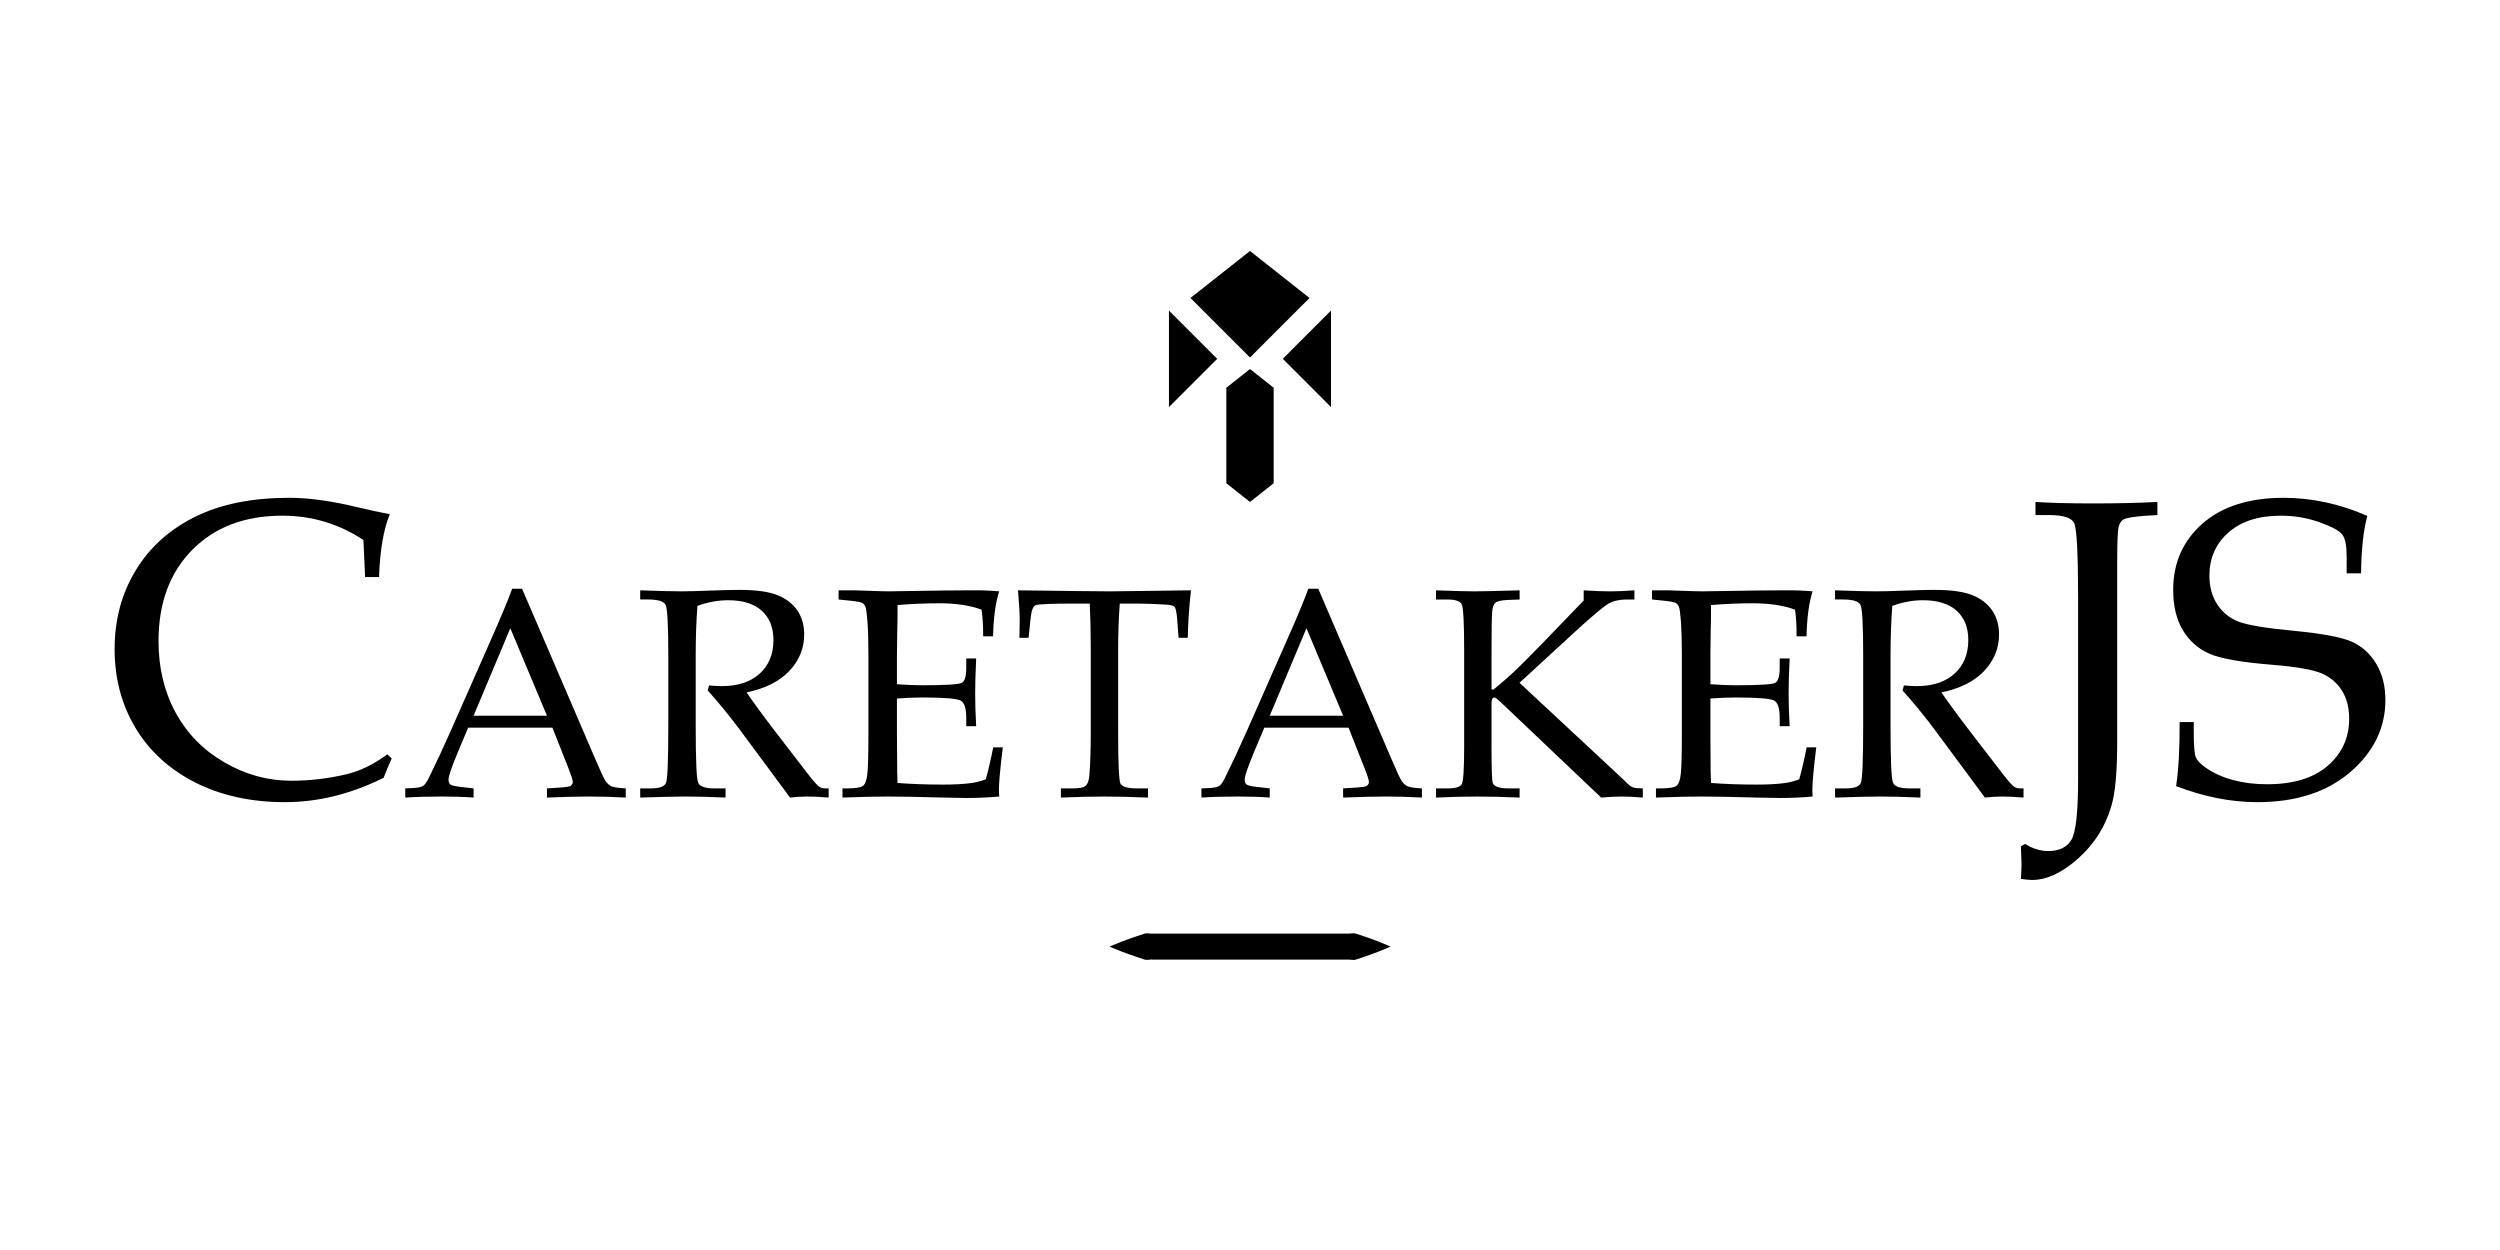 <?xml version="1.0" encoding="utf-8"?>
<!-- Generator: Adobe Illustrator 16.0.0, SVG Export Plug-In . SVG Version: 6.00 Build 0)  -->
<!DOCTYPE svg PUBLIC "-//W3C//DTD SVG 1.1//EN" "http://www.w3.org/Graphics/SVG/1.1/DTD/svg11.dtd">
<svg version="1.1" id="Layer_1" xmlns="http://www.w3.org/2000/svg" xmlns:xlink="http://www.w3.org/1999/xlink" x="0px" y="0px"
	 width="400px" height="200px" viewBox="0 0 400 200" enable-background="new 0 0 400 200" xml:space="preserve">
<g>
	<path d="M58.416,92.327l-0.269-5.923c-1.978-1.31-4.044-2.285-6.208-2.93c-2.163-0.644-4.421-0.965-6.771-0.965
		c-5.991,0-10.791,1.82-14.397,5.458c-3.605,3.64-5.408,8.51-5.408,14.611c0,4.284,0.916,8.103,2.745,11.451
		c1.829,3.35,4.431,6.004,7.807,7.955c3.371,1.955,6.933,2.933,10.682,2.933c2.976,0,5.917-0.344,8.824-1.034
		c2.172-0.508,4.36-1.578,6.555-3.193l0.699,0.665c-0.465,1.021-0.898,2.05-1.299,3.093c-2.594,1.29-5.208,2.259-7.836,2.914
		c-2.629,0.652-5.278,0.982-7.938,0.982c-5.46,0-10.261-1.056-14.396-3.163c-4.14-2.107-7.32-5.022-9.54-8.736
		c-2.219-3.718-3.327-7.915-3.327-12.601c0-4.682,1.121-8.87,3.362-12.564c2.241-3.694,5.408-6.558,9.505-8.588
		c4.092-2.031,9.123-3.045,15.092-3.045c3.132,0,6.794,0.51,10.986,1.53c2.086,0.489,3.783,0.854,5.09,1.097
		c-0.998,2.377-1.571,5.726-1.729,10.052H58.416z"/>
	<path d="M88.387,116.424H74.907l-1.578,3.754c-1.041,2.484-1.563,4.005-1.563,4.566c0,0.356,0.1,0.611,0.29,0.769
		c0.195,0.156,0.691,0.277,1.482,0.373l2.237,0.257v1.468c-1.491-0.114-3.167-0.165-5.035-0.165c-2.233,0-4.2,0.051-5.895,0.165
		v-1.468l0.699-0.027c1.089-0.031,1.79-0.144,2.11-0.335c0.318-0.195,0.656-0.673,1.014-1.432c1.103-2.238,2.228-4.654,3.379-7.247
		l6.407-14.518c1.707-3.853,2.872-6.649,3.493-8.388h1.585l11.79,27.423c0.79,1.864,1.32,2.989,1.586,3.367
		c0.266,0.382,0.565,0.651,0.907,0.816c0.343,0.161,1.113,0.274,2.308,0.34v1.468c-2.021-0.114-3.944-0.165-5.777-0.165
		c-1.713,0-3.984,0.051-6.83,0.165v-1.468l2.308-0.145c0.824-0.06,1.312-0.144,1.468-0.256c0.234-0.169,0.353-0.387,0.353-0.651
		c0-0.278-0.235-1.008-0.7-2.19L88.387,116.424z M75.776,114.514h11.737l-5.865-13.998L75.776,114.514z"/>
	<path d="M119.442,110.786c1.521,2.189,3.41,4.739,5.661,7.641l4.474,5.804c0.791,0.995,1.32,1.559,1.586,1.698
		c0.261,0.143,0.535,0.214,0.813,0.214h0.608v1.468c-1.289-0.114-2.415-0.165-3.38-0.165c-0.887,0-1.816,0.051-2.798,0.165
		l-8.244-11.139c-1.538-2.05-3.186-4.058-4.94-6.012l0.23-0.791c0.903,0.078,1.569,0.112,2.003,0.112
		c2.598,0,4.626-0.667,6.095-2.002c1.468-1.334,2.202-3.123,2.202-5.359c0-2.004-0.621-3.568-1.863-4.696
		c-1.242-1.125-3.037-1.688-5.382-1.688c-1.634,0-3.271,0.302-4.919,0.908c-0.186,2.469-0.277,5.111-0.277,7.919v11.255
		c0,5.487,0.13,8.528,0.396,9.124c0.265,0.599,1.116,0.9,2.563,0.9h1.817v1.468c-2.577-0.114-4.715-0.165-6.408-0.165
		c-1.335,0-3.749,0.051-7.246,0.165v-1.468h1.746c1.338,0,2.129-0.292,2.38-0.875c0.248-0.586,0.369-3.649,0.369-9.192v-11.211
		c0-4.813-0.143-7.506-0.43-8.082c-0.286-0.576-1.22-0.863-2.806-0.863h-1.26v-1.468c2.889,0.108,5.095,0.163,6.615,0.163
		c1.025,0,2.503-0.037,4.432-0.115c2.232-0.079,3.845-0.118,4.821-0.118c2.685,0,4.727,0.285,6.118,0.852
		c1.388,0.567,2.444,1.386,3.166,2.457c0.726,1.073,1.086,2.354,1.086,3.844c0,2.191-0.791,4.125-2.368,5.801
		C124.726,109.018,122.439,110.164,119.442,110.786z"/>
	<path d="M143.51,111.762v5.722l0.026,3.29c0,2.055,0.021,3.558,0.068,4.504c2.271,0.17,4.705,0.257,7.303,0.257
		c1.742,0,3.206-0.079,4.388-0.231c0.764-0.095,1.572-0.295,2.429-0.608c0.386-1.367,0.786-3.076,1.19-5.125h1.537
		c-0.422,3.415-0.629,5.686-0.629,6.824l0.048,1.052c-1.791,0.155-3.546,0.233-5.27,0.233l-3.658-0.069
		c-4.037-0.114-7.003-0.165-8.9-0.165c-1.817,0-4.232,0.051-7.246,0.165v-1.468h0.725c1.351,0,2.198-0.136,2.55-0.401
		c0.348-0.26,0.582-0.881,0.7-1.864c0.117-0.978,0.174-3.135,0.174-6.477v-12.788c0-2.1-0.053-3.815-0.153-5.151
		c-0.1-1.335-0.208-2.132-0.326-2.389c-0.115-0.256-0.282-0.454-0.498-0.595c-0.218-0.139-0.887-0.263-2.004-0.372l-1.793-0.187
		v-1.468h2.515l2.468,0.082c1.386,0.055,2.433,0.081,3.145,0.081l8.95-0.135l4.238-0.028c1.447-0.016,2.906,0.039,4.385,0.163
		c-0.591,1.846-0.917,4.247-0.982,7.2h-1.582c0-1.708-0.086-3.13-0.255-4.264c-1.834-0.684-4.089-1.025-6.76-1.025
		c-2.129,0-4.357,0.093-6.687,0.278c0.013,1.46,0,2.917-0.048,4.375l-0.047,3.582v4.718c1.537,0.114,2.896,0.165,4.078,0.165
		c3.697,0,5.791-0.13,6.277-0.382c0.492-0.261,0.735-1.05,0.735-2.39v-1.511h1.585c-0.109,2.342-0.16,4.214-0.16,5.613
		c0,1.478,0.051,3.215,0.16,5.218h-1.585v-1.353c0-1.49-0.292-2.402-0.874-2.735c-0.583-0.335-2.637-0.505-6.16-0.505
		C146.259,111.597,144.908,111.659,143.51,111.762z"/>
	<path d="M179.161,96.572c-0.173,2.331-0.256,4.785-0.256,7.363v13.28c0,4.94,0.121,7.663,0.374,8.168
		c0.247,0.507,1.134,0.76,2.653,0.76h1.746v1.468c-2.75-0.114-5.078-0.165-6.989-0.165c-1.924,0-4.239,0.051-6.942,0.165v-1.468
		h1.955c1.025,0,1.694-0.14,2.008-0.41c0.308-0.273,0.503-0.803,0.582-1.598c0.151-1.816,0.23-4.162,0.23-7.033v-13.307
		c0-2.625-0.053-5.032-0.161-7.224h-2.372c-3.827,0-5.935,0.091-6.321,0.27c-0.391,0.179-0.642,0.873-0.769,2.085l-0.326,3.121
		h-1.468l0.048-2.771c0-1.119-0.091-2.726-0.277-4.824c8.389,0.108,13.318,0.163,14.795,0.163l12.885-0.163
		c-0.295,2.625-0.469,5.158-0.513,7.595h-1.469l-0.234-3.051c-0.091-1.056-0.225-1.681-0.394-1.876
		c-0.175-0.194-0.553-0.313-1.145-0.361c-1.706-0.124-3.648-0.187-5.825-0.187H179.161z"/>
	<path d="M215.77,116.424H202.29l-1.578,3.754c-1.042,2.484-1.563,4.005-1.563,4.566c0,0.356,0.101,0.611,0.291,0.769
		c0.195,0.156,0.69,0.277,1.482,0.373l2.237,0.257v1.468c-1.49-0.114-3.167-0.165-5.035-0.165c-2.233,0-4.201,0.051-5.895,0.165
		v-1.468l0.698-0.027c1.09-0.031,1.79-0.144,2.111-0.335c0.317-0.195,0.656-0.673,1.012-1.432c1.104-2.238,2.229-4.654,3.38-7.247
		l6.407-14.518c1.713-3.853,2.877-6.649,3.494-8.388h1.59l11.79,27.423c0.79,1.864,1.319,2.989,1.58,3.367
		c0.261,0.382,0.564,0.651,0.912,0.816c0.338,0.161,1.104,0.274,2.304,0.34v1.468c-2.016-0.114-3.946-0.165-5.779-0.165
		c-1.711,0-3.986,0.051-6.828,0.165v-1.468l2.312-0.145c0.816-0.06,1.311-0.144,1.469-0.256c0.232-0.169,0.347-0.387,0.347-0.651
		c0-0.278-0.234-1.008-0.705-2.19L215.77,116.424z M203.159,114.514H214.9l-5.865-13.998L203.159,114.514z"/>
	<path d="M243.12,109.248l15.891,14.797l1.442,1.372c0.295,0.295,0.59,0.491,0.895,0.582c0.305,0.097,0.808,0.145,1.502,0.145v1.468
		c-1.268-0.114-2.389-0.165-3.353-0.165c-1.008,0-2.112,0.051-3.31,0.165l-16.047-15.24c-0.549-0.513-0.888-0.774-1.009-0.774
		c-0.322,0-0.486,0.304-0.486,0.913v7.107c0,3.462,0.068,5.356,0.208,5.686c0.235,0.557,1.078,0.84,2.528,0.84h1.755v1.468
		c-2.527-0.114-4.777-0.165-6.741-0.165c-2.051,0-4.268,0.051-6.629,0.165v-1.468h1.884c1.244,0,1.991-0.231,2.242-0.692
		c0.242-0.456,0.374-2.433,0.374-5.93v-15.586c0-4.27-0.132-6.674-0.374-7.211c-0.251-0.537-0.998-0.804-2.242-0.804h-1.884v-1.468
		c2.849,0.108,4.908,0.163,6.186,0.163c0.922,0,3.31-0.054,7.185-0.163v1.468l-1.842,0.07c-1.067,0.048-1.738,0.191-2.017,0.433
		c-0.285,0.24-0.46,0.718-0.528,1.431c-0.07,0.715-0.104,2.773-0.104,6.174v6.293h0.322c1.275-1.043,2.371-1.995,3.292-2.858
		c0.913-0.86,2.415-2.373,4.517-4.528l6.612-6.852v-1.631c1.712,0.108,3.129,0.163,4.249,0.163c1.165,0,2.449-0.054,3.866-0.163
		v1.468h-1.26c-1.121,0-2.068,0.213-2.841,0.641c-0.782,0.428-2.572,1.931-5.388,4.509L243.12,109.248z"/>
	<path d="M273.668,111.762v5.722l0.016,3.29c0,2.055,0.027,3.558,0.079,4.504c2.268,0.17,4.701,0.257,7.299,0.257
		c1.746,0,3.206-0.079,4.388-0.231c0.764-0.095,1.572-0.295,2.424-0.608c0.391-1.367,0.79-3.076,1.189-5.125h1.538
		c-0.418,3.415-0.626,5.686-0.626,6.824l0.043,1.052c-1.781,0.155-3.534,0.233-5.265,0.233l-3.657-0.069
		c-4.041-0.114-7.002-0.165-8.896-0.165c-1.816,0-4.231,0.051-7.246,0.165v-1.468h0.722c1.347,0,2.196-0.136,2.554-0.401
		c0.348-0.26,0.582-0.881,0.694-1.864c0.113-0.978,0.175-3.135,0.175-6.477v-12.788c0-2.1-0.053-3.815-0.147-5.151
		c-0.104-1.335-0.21-2.132-0.331-2.389c-0.112-0.256-0.277-0.454-0.494-0.595c-0.227-0.139-0.887-0.263-2.007-0.372l-1.801-0.187
		v-1.468h2.521l2.467,0.082c1.382,0.055,2.433,0.081,3.146,0.081l8.948-0.135l4.24-0.028c1.45-0.016,2.91,0.039,4.378,0.163
		c-0.59,1.846-0.912,4.247-0.972,7.2h-1.591c0-1.708-0.078-3.13-0.251-4.264c-1.833-0.684-4.084-1.025-6.761-1.025
		c-2.129,0-4.351,0.093-6.681,0.278c0.009,1.46,0,2.917-0.052,4.375l-0.043,3.582v4.718c1.537,0.114,2.893,0.165,4.075,0.165
		c3.699,0,5.795-0.13,6.281-0.382c0.485-0.261,0.729-1.05,0.729-2.39v-1.511h1.59c-0.112,2.342-0.164,4.214-0.164,5.613
		c0,1.478,0.052,3.215,0.164,5.218h-1.59v-1.353c0-1.49-0.286-2.402-0.868-2.735c-0.582-0.335-2.641-0.505-6.169-0.505
		C276.413,111.597,275.065,111.659,273.668,111.762z"/>
	<path d="M310.618,110.786c1.521,2.189,3.415,4.739,5.665,7.641l4.475,5.804c0.789,0.995,1.32,1.559,1.581,1.698
		c0.27,0.143,0.539,0.214,0.816,0.214h0.607v1.468c-1.294-0.114-2.414-0.165-3.38-0.165c-0.885,0-1.815,0.051-2.797,0.165
		l-8.245-11.139c-1.537-2.05-3.188-4.058-4.943-6.012l0.234-0.791c0.904,0.078,1.573,0.112,2.008,0.112
		c2.589,0,4.622-0.667,6.09-2.002c1.468-1.334,2.198-3.123,2.198-5.359c0-2.004-0.616-3.568-1.858-4.696
		c-1.243-1.125-3.042-1.688-5.387-1.688c-1.625,0-3.268,0.302-4.918,0.908c-0.184,2.469-0.279,5.111-0.279,7.919v11.255
		c0,5.487,0.131,8.528,0.401,9.124c0.26,0.599,1.119,0.9,2.563,0.9h1.815v1.468c-2.579-0.114-4.718-0.165-6.403-0.165
		c-1.338,0-3.752,0.051-7.255,0.165v-1.468h1.755c1.33,0,2.129-0.292,2.372-0.875c0.252-0.586,0.375-3.649,0.375-9.192v-11.211
		c0-4.813-0.14-7.506-0.435-8.082c-0.287-0.576-1.218-0.863-2.808-0.863h-1.26v-1.468c2.895,0.108,5.101,0.163,6.621,0.163
		c1.024,0,2.502-0.037,4.431-0.115c2.233-0.079,3.841-0.118,4.822-0.118c2.685,0,4.727,0.285,6.116,0.852
		c1.391,0.567,2.442,1.386,3.163,2.457c0.729,1.073,1.085,2.354,1.085,3.844c0,2.191-0.79,4.125-2.363,5.801
		C315.91,109.018,313.616,110.164,310.618,110.786z"/>
	<path d="M323.346,140.625c0.063-0.978,0.097-1.772,0.097-2.394l-0.097-2.833l0.696-0.364c1.198,0.755,2.414,1.134,3.665,1.134
		c1.773,0,3.017-0.608,3.728-1.816c0.704-1.211,1.062-4.444,1.062-9.704v-28.69c0-7.325-0.209-11.413-0.636-12.266
		c-0.416-0.853-1.736-1.281-3.952-1.281h-2.234v-2.098c2.399,0.156,5.44,0.235,9.124,0.235c4.075,0,7.541-0.079,10.383-0.235v2.098
		l-2.208,0.132c-1.806,0.157-2.893,0.356-3.267,0.6c-0.364,0.243-0.616,0.66-0.746,1.249c-0.14,0.586-0.21,2.478-0.21,5.673v28.658
		c0,4.752-0.304,8.159-0.929,10.221c-0.947,3.285-2.711,6.078-5.29,8.388c-2.581,2.308-5.049,3.463-7.395,3.463
		C324.719,140.795,324.119,140.738,323.346,140.625z"/>
	<path d="M378.77,82.542c-0.626,2.308-0.956,5.372-1,9.188h-2.303v-2.663c0-1.73-0.226-2.908-0.694-3.528
		c-0.469-0.622-1.686-1.282-3.649-1.981c-1.963-0.697-4.031-1.047-6.204-1.047c-3.553,0-6.342,0.897-8.374,2.691
		c-2.025,1.794-3.042,4.099-3.042,6.914c0,1.773,0.418,3.294,1.242,4.568c0.835,1.275,1.955,2.193,3.363,2.758
		c1.417,0.564,4.405,1.064,8.974,1.494c4.572,0.446,7.665,1.035,9.271,1.767c1.606,0.73,2.893,1.911,3.857,3.526
		c0.965,1.625,1.451,3.544,1.451,5.766c0,4.46-1.868,8.301-5.596,11.52c-3.727,3.219-8.696,4.83-14.908,4.83
		c-2.129,0-4.274-0.217-6.438-0.652c-2.163-0.429-4.345-1.068-6.541-1.912c0.398-2.663,0.58-6.081,0.563-10.251h2.259v1.664
		c0,2.154,0.113,3.484,0.339,3.992c0.218,0.514,0.739,1.056,1.564,1.634c1.217,0.864,2.676,1.524,4.36,1.98
		c1.686,0.456,3.501,0.682,5.457,0.682c4.196,0,7.438-0.986,9.722-2.963c2.286-1.977,3.424-4.483,3.424-7.523
		c0-1.773-0.381-3.276-1.164-4.509c-0.774-1.235-1.859-2.147-3.258-2.747c-1.399-0.599-3.988-1.051-7.759-1.363
		c-5.013-0.4-8.42-1-10.218-1.799c-1.799-0.799-3.206-2.059-4.231-3.777c-1.017-1.72-1.528-3.855-1.528-6.407
		c0-4.329,1.563-7.867,4.691-10.619c3.136-2.751,7.463-4.126,12.989-4.126c2.215,0,4.439,0.238,6.673,0.714
		C374.286,80.84,376.528,81.567,378.77,82.542z"/>
</g>
<path d="M222.477,151.459c0,0-0.708,0.326-1.934,0.801c-0.616,0.232-1.354,0.529-2.216,0.807c-0.434,0.152-0.89,0.301-1.367,0.465
	c-0.479,0.161-0.978-0.056-1.508,0.004c-4.213,0-9.826,0-15.457,0c-5.617,0-11.237,0-15.442,0c-0.535-0.074-1.038,0.157-1.517-0.033
	c-0.479-0.162-0.935-0.314-1.364-0.465c-0.855-0.275-1.603-0.566-2.22-0.795c-1.225-0.479-1.929-0.783-1.929-0.783
	s0.704-0.316,1.929-0.794c0.617-0.23,1.364-0.509,2.22-0.799c0.43-0.135,0.886-0.288,1.364-0.456
	c0.479-0.192,0.981,0.034,1.517-0.036c4.205,0,9.825,0,15.442,0c5.631,0,11.244,0,15.457,0c0.53,0.057,1.029-0.147,1.508,0.014
	c0.478,0.155,0.934,0.308,1.367,0.451c0.861,0.282,1.6,0.568,2.216,0.807C221.769,151.125,222.477,151.459,222.477,151.459z"/>
<g id="TheSword">
	<animateTransform id="movedown"
										attributeName="transform"
	                  attributeType="XML"
	                  type="translate"
	                  from="0 -7"
	                  to="0 3"
	                  dur="3s"
										begin="0s;moveup.end"
										keySplines="
											0.4, 0.0, 0.2, 1;
											0.4, 0.0, 0.2, 1;
											0.4, 0.0, 0.2, 1;
											0.4, 0.0, 0.2, 1;
											0.4, 0.0, 0.2, 1;
											0.4, 0.0, 0.2, 1"
										keyTimes="
											0;0.22;0.33;0.55;0.66;0.88;1"
										calcMode="spline"/>
	<animateTransform id="moveup"
										attributeName="transform"
									  attributeType="XML"
									  type="translate"
									  from="0 3"
									  to="0 -7"
									  dur="3s"
										begin="movedown.end"
										keySplines="
											0.4, 0.0, 0.2, 1;
											0.4, 0.0, 0.2, 1;
											0.4, 0.0, 0.2, 1;
											0.4, 0.0, 0.2, 1;
											0.4, 0.0, 0.2, 1;
											0.4, 0.0, 0.2, 1"
										keyTimes="
											0;0.22;0.33;0.55;0.66;0.88;1"
										calcMode="spline"/>
	<polygon points="200,40.155 190.475,47.679 200,57.202 209.521,47.679 	"/>
	<polygon points="212.963,49.69 212.963,57.41 212.963,65.134 205.247,57.41 	"/>
	<polygon points="187.032,49.69 187.032,57.41 187.032,65.134 194.753,57.41 	"/>
	<polygon points="203.789,77.271 203.789,62.037 203.786,62.037 203.789,62.037 200,59.043 196.213,62.037 196.214,62.037
		196.214,62.037 196.214,77.271 196.262,77.271 196.213,77.319 200,80.312 203.789,77.319 203.737,77.271 	"/>
	<line fill="none" x1="18.5" y1="48.679" x2="381.5" y2="48.679"/>
</g>
</svg>
